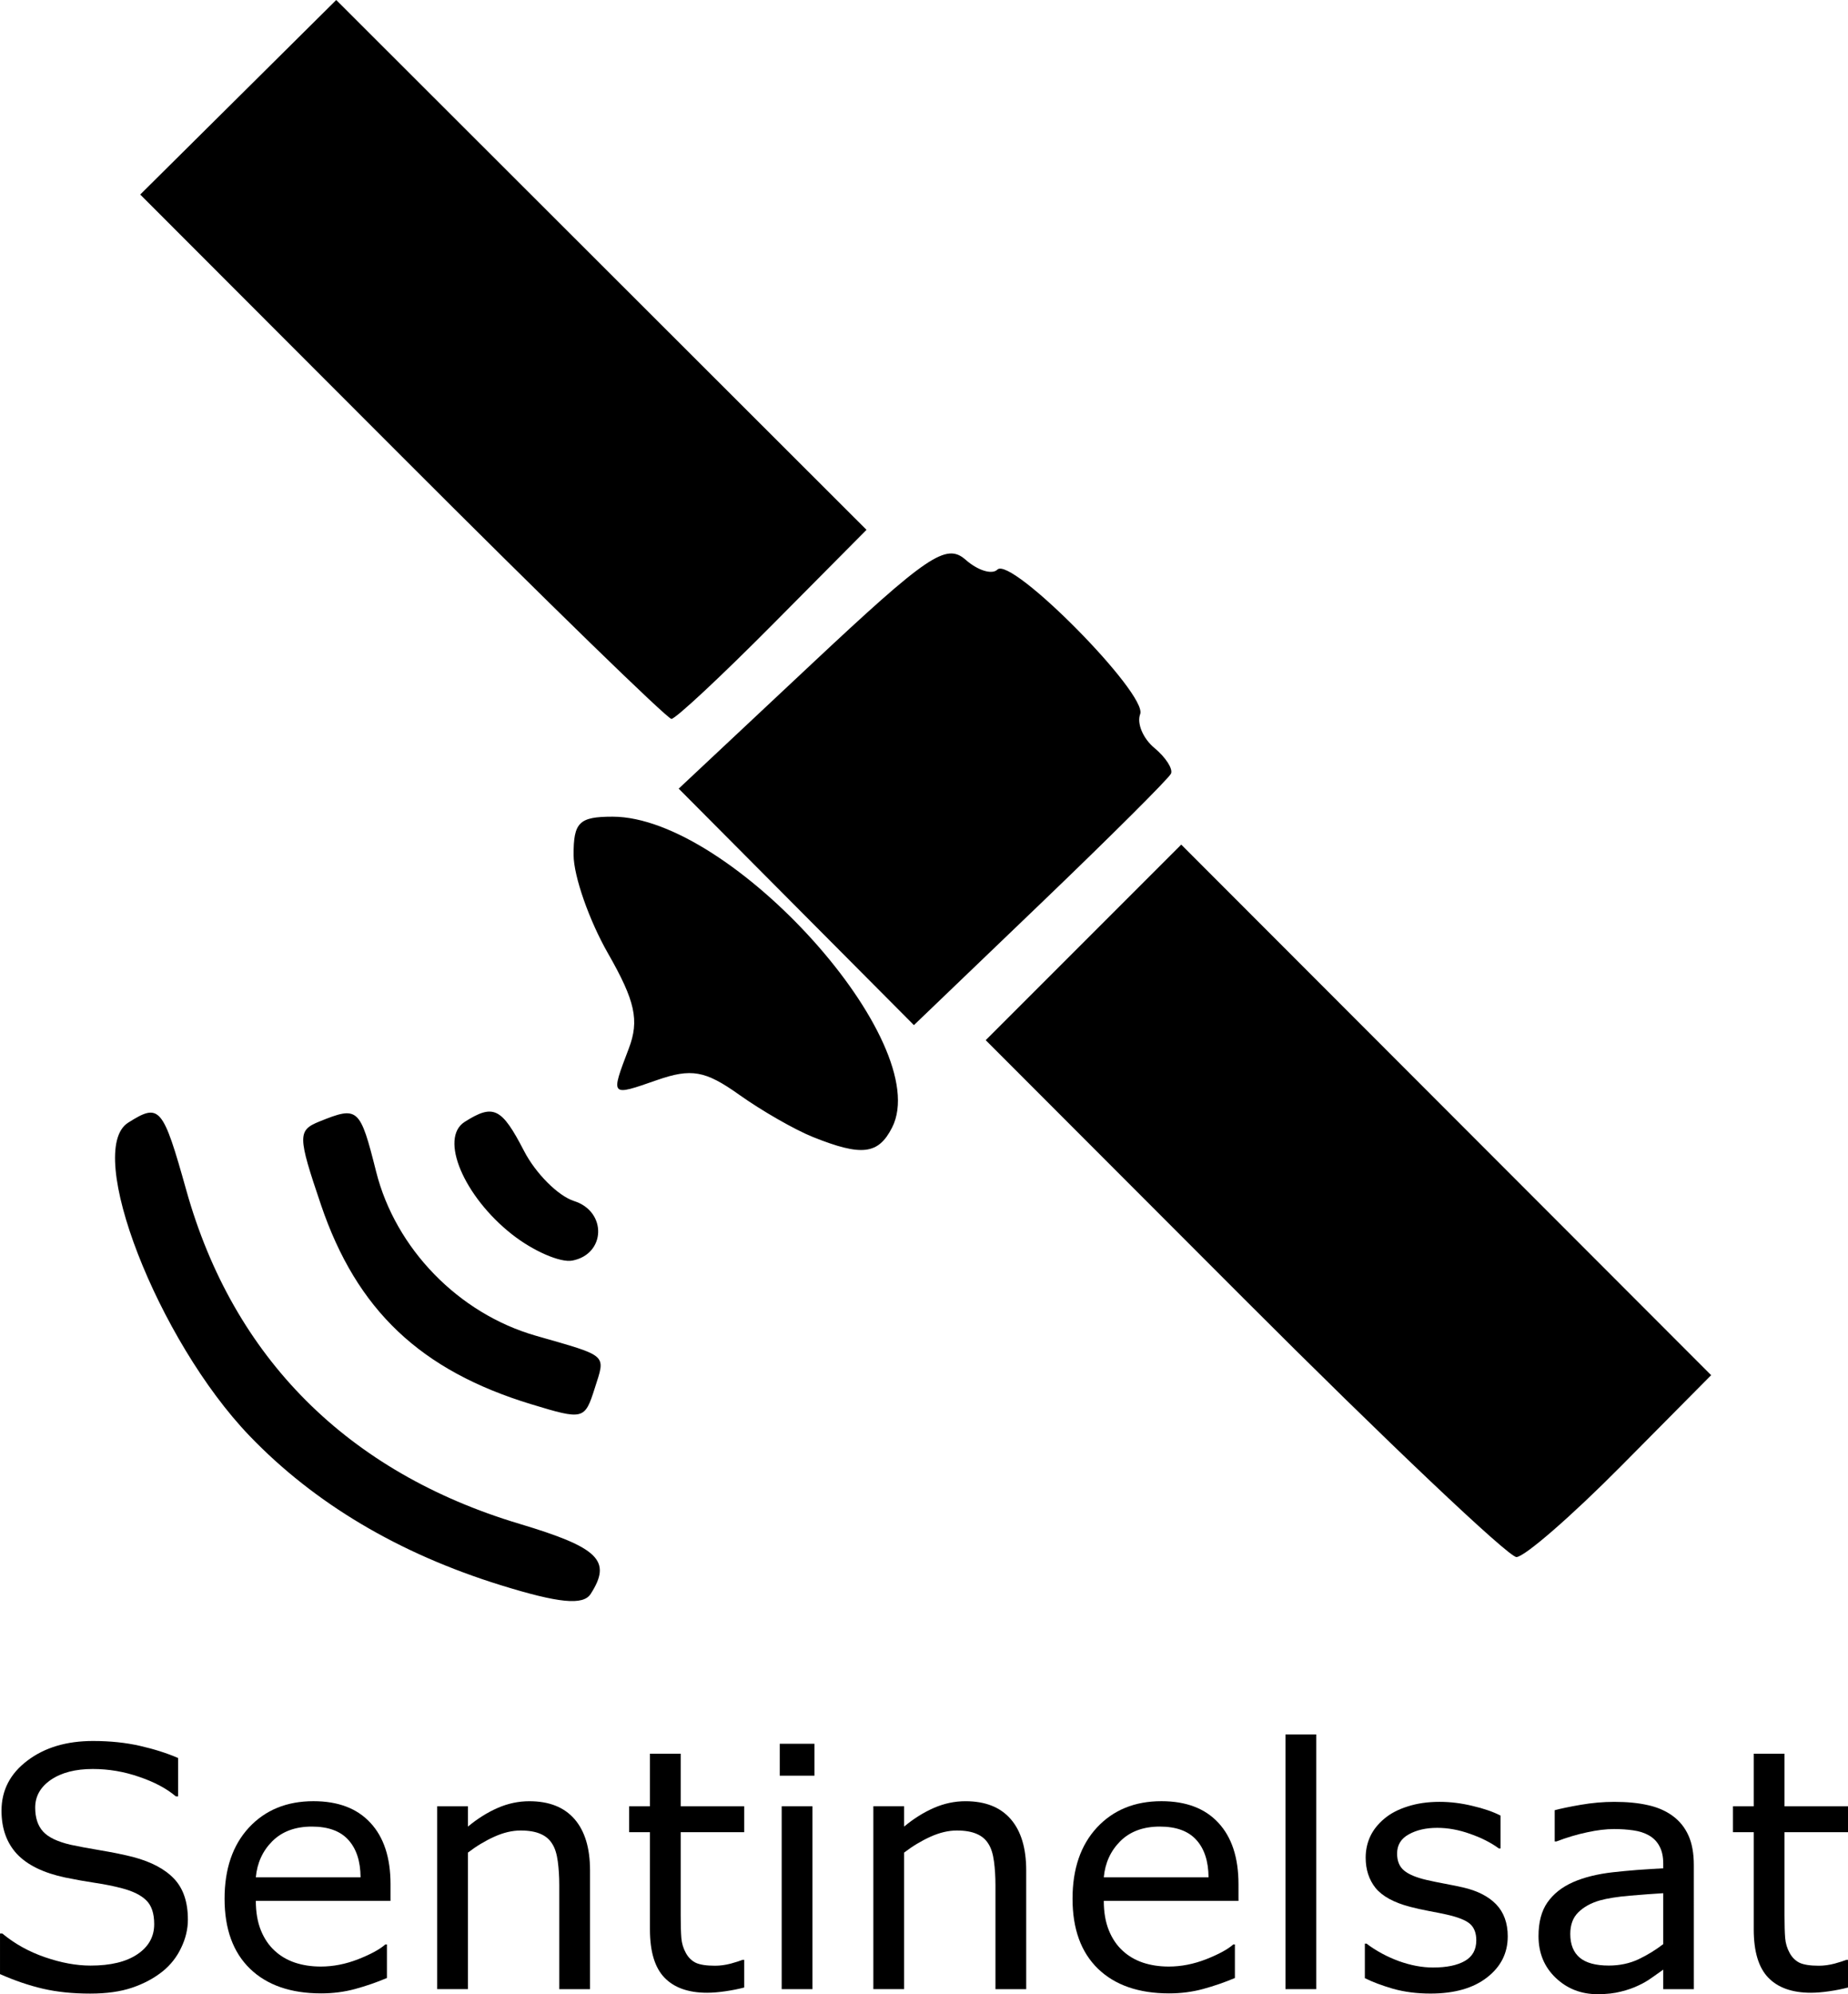 <?xml version="1.0" encoding="UTF-8" standalone="no"?>
<!-- Created with Inkscape (http://www.inkscape.org/) -->

<svg
   version="1.1"
   id="svg182"
   width="132.316"
   height="142.759"
   viewBox="0 0 132.316 142.759"
   sodipodi:docname="sentinelsat.svg"
   inkscape:version="1.2.2 (b0a84865, 2022-12-01)"
   xmlns:inkscape="http://www.inkscape.org/namespaces/inkscape"
   xmlns:sodipodi="http://sodipodi.sourceforge.net/DTD/sodipodi-0.dtd"
   xmlns="http://www.w3.org/2000/svg"
   xmlns:svg="http://www.w3.org/2000/svg">
  <defs
     id="defs186" />
  <sodipodi:namedview
     id="namedview184"
     pagecolor="#ffffff"
     bordercolor="#666666"
     borderopacity="1.0"
     inkscape:showpageshadow="2"
     inkscape:pageopacity="0.0"
     inkscape:pagecheckerboard="0"
     inkscape:deskcolor="#d1d1d1"
     showgrid="false"
     inkscape:zoom="1.9666667"
     inkscape:cx="102.71186"
     inkscape:cy="61.525424"
     inkscape:window-width="1141"
     inkscape:window-height="736"
     inkscape:window-x="0"
     inkscape:window-y="25"
     inkscape:window-maximized="0"
     inkscape:current-layer="g188" />
  <g
     inkscape:groupmode="layer"
     inkscape:label="Image"
     id="g188"
     transform="translate(6.057,-3.537)">
    <g
       aria-label="Sentinelsat"
       id="text365"
       style="font-size:40px">
      <path
         d="m 7.396,140.952 q 0,1.02 -0.48,2.016 -0.469,0.996 -1.324,1.688 -0.938,0.75 -2.191,1.172 -1.242,0.422 -3,0.422 -1.887,0 -3.398,-0.352 -1.5,-0.352 -3.059,-1.043 v -2.906 h 0.164 q 1.324,1.102 3.059,1.699 1.734,0.598 3.258,0.598 2.156,0 3.352,-0.809 1.207,-0.809 1.207,-2.156 0,-1.16 -0.574,-1.711 -0.562,-0.551 -1.723,-0.855 -0.879,-0.234 -1.91,-0.387 -1.02,-0.152 -2.168,-0.387 -2.32,-0.492 -3.445,-1.676 -1.113,-1.195 -1.113,-3.105 0,-2.191 1.852,-3.586 1.852,-1.406 4.699,-1.406 1.84,0 3.375,0.352 1.535,0.352 2.719,0.867 v 2.742 H 6.529 q -0.996,-0.844 -2.625,-1.395 -1.617,-0.562 -3.316,-0.562 -1.863,0 -3,0.773 -1.125,0.773 -1.125,1.992 0,1.09 0.562,1.711 0.562,0.621 1.98,0.949 0.75,0.164 2.133,0.398 1.383,0.234 2.344,0.48 1.945,0.516 2.93,1.559 0.984,1.043 0.984,2.918 z"
         style="-inkscape-font-specification:'sans-serif, Normal'"
         id="path525" />
      <path
         d="M 21.904,139.616 H 12.26 q 0,1.207 0.363,2.109 0.363,0.891 0.996,1.465 0.609,0.562 1.441,0.844 0.844,0.281 1.852,0.281 1.336,0 2.684,-0.527 1.359,-0.539 1.934,-1.055 h 0.117 v 2.402 q -1.113,0.469 -2.273,0.785 -1.16,0.316 -2.438,0.316 -3.258,0 -5.086,-1.758 -1.828,-1.77 -1.828,-5.016 0,-3.211 1.746,-5.098 1.758,-1.887 4.617,-1.887 2.648,0 4.078,1.547 1.441,1.547 1.441,4.395 z M 19.76,137.928 q -0.012,-1.734 -0.879,-2.684 -0.855,-0.949 -2.613,-0.949 -1.77,0 -2.824,1.043 -1.043,1.043 -1.184,2.59 z"
         style="-inkscape-font-specification:'sans-serif, Normal'"
         id="path527" />
      <path
         d="m 36.189,145.932 h -2.203 v -7.453 q 0,-0.902 -0.105,-1.688 -0.105,-0.797 -0.387,-1.242 -0.293,-0.492 -0.844,-0.727 -0.551,-0.246 -1.43,-0.246 -0.902,0 -1.887,0.445 -0.984,0.445 -1.887,1.137 v 9.773 H 25.244 V 132.842 H 27.447 v 1.453 q 1.031,-0.855 2.133,-1.336 1.102,-0.48 2.262,-0.48 2.121,0 3.234,1.277 1.113,1.277 1.113,3.68 z"
         style="-inkscape-font-specification:'sans-serif, Normal'"
         id="path529" />
      <path
         d="m 47.228,145.815 q -0.621,0.164 -1.359,0.27 -0.727,0.105 -1.301,0.105 -2.004,0 -3.047,-1.078 -1.043,-1.078 -1.043,-3.457 v -6.961 h -1.488 v -1.852 h 1.488 v -3.762 h 2.203 v 3.762 h 4.547 v 1.852 h -4.547 v 5.965 q 0,1.031 0.047,1.617 0.047,0.574 0.328,1.078 0.258,0.469 0.703,0.691 0.457,0.211 1.383,0.211 0.539,0 1.125,-0.152 0.586,-0.164 0.844,-0.27 h 0.117 z"
         style="-inkscape-font-specification:'sans-serif, Normal'"
         id="path531" />
      <path
         d="m 52.256,130.651 h -2.484 v -2.285 h 2.484 z m -0.141,15.281 h -2.203 v -13.09 h 2.203 z"
         style="-inkscape-font-specification:'sans-serif, Normal'"
         id="path533" />
      <path
         d="m 67.42,145.932 h -2.203 v -7.453 q 0,-0.902 -0.105,-1.688 -0.105,-0.797 -0.387,-1.242 -0.293,-0.492 -0.844,-0.727 -0.551,-0.246 -1.43,-0.246 -0.902,0 -1.887,0.445 -0.984,0.445 -1.887,1.137 v 9.773 h -2.203 v -13.09 h 2.203 v 1.453 q 1.031,-0.855 2.133,-1.336 1.102,-0.48 2.262,-0.48 2.121,0 3.234,1.277 1.113,1.277 1.113,3.68 z"
         style="-inkscape-font-specification:'sans-serif, Normal'"
         id="path535" />
      <path
         d="m 82.619,139.616 h -9.645 q 0,1.207 0.363,2.109 0.363,0.891 0.996,1.465 0.609,0.562 1.441,0.844 0.844,0.281 1.852,0.281 1.336,0 2.684,-0.527 1.359,-0.539 1.934,-1.055 h 0.117 v 2.402 q -1.113,0.469 -2.273,0.785 -1.16,0.316 -2.438,0.316 -3.258,0 -5.086,-1.758 -1.828,-1.77 -1.828,-5.016 0,-3.211 1.746,-5.098 1.758,-1.887 4.617,-1.887 2.648,0 4.078,1.547 1.441,1.547 1.441,4.395 z m -2.145,-1.688 q -0.012,-1.734 -0.879,-2.684 -0.855,-0.949 -2.613,-0.949 -1.77,0 -2.824,1.043 -1.043,1.043 -1.184,2.59 z"
         style="-inkscape-font-specification:'sans-serif, Normal'"
         id="path537" />
      <path
         d="m 88.185,145.932 h -2.203 v -18.234 h 2.203 z"
         style="-inkscape-font-specification:'sans-serif, Normal'"
         id="path539" />
      <path
         d="m 101.896,142.159 q 0,1.793 -1.488,2.941 -1.477,1.148 -4.043,1.148 -1.453,0 -2.672,-0.34 -1.207,-0.352 -2.027,-0.762 v -2.473 h 0.117 q 1.043,0.785 2.32,1.254 1.277,0.457 2.449,0.457 1.453,0 2.273,-0.469 0.82,-0.469 0.82,-1.477 0,-0.773 -0.445,-1.172 -0.445,-0.398 -1.711,-0.68 -0.469,-0.105 -1.23,-0.246 -0.75,-0.141 -1.371,-0.305 -1.723,-0.457 -2.449,-1.336 -0.715,-0.891 -0.715,-2.18 0,-0.809 0.328,-1.523 0.34,-0.715 1.02,-1.277 0.656,-0.551 1.664,-0.867 1.02,-0.328 2.273,-0.328 1.172,0 2.367,0.293 1.207,0.281 2.004,0.691 v 2.355 h -0.117 q -0.844,-0.621 -2.051,-1.043 -1.207,-0.434 -2.367,-0.434 -1.207,0 -2.039,0.469 -0.832,0.457 -0.832,1.371 0,0.809 0.504,1.219 0.492,0.41 1.594,0.668 0.609,0.141 1.359,0.281 0.762,0.141 1.266,0.258 1.535,0.352 2.367,1.207 0.832,0.867 0.832,2.297 z"
         style="-inkscape-font-specification:'sans-serif, Normal'"
         id="path541" />
      <path
         d="m 115.221,145.932 h -2.191 v -1.395 q -0.293,0.199 -0.797,0.562 -0.492,0.352 -0.961,0.562 -0.551,0.27 -1.266,0.445 -0.715,0.188 -1.676,0.188 -1.77,0 -3,-1.172 -1.23,-1.172 -1.23,-2.988 0,-1.488 0.633,-2.402 0.645,-0.926 1.828,-1.453 1.195,-0.527 2.871,-0.715 1.676,-0.188 3.598,-0.281 v -0.34 q 0,-0.75 -0.27,-1.242 -0.258,-0.492 -0.75,-0.773 -0.469,-0.27 -1.125,-0.363 -0.656,-0.094 -1.371,-0.094 -0.867,0 -1.934,0.234 -1.066,0.223 -2.203,0.656 h -0.117 v -2.238 q 0.645,-0.176 1.863,-0.387 1.219,-0.211 2.402,-0.211 1.383,0 2.402,0.234 1.031,0.223 1.781,0.773 0.738,0.539 1.125,1.395 0.387,0.855 0.387,2.121 z m -2.191,-3.223 v -3.645 q -1.008,0.059 -2.379,0.176 -1.359,0.117 -2.156,0.34 -0.949,0.27 -1.535,0.844 -0.586,0.562 -0.586,1.559 0,1.125 0.68,1.699 0.68,0.562 2.074,0.562 1.16,0 2.121,-0.445 0.961,-0.457 1.781,-1.09 z"
         style="-inkscape-font-specification:'sans-serif, Normal'"
         id="path543" />
      <path
         d="m 126.26,145.815 q -0.621,0.164 -1.359,0.27 -0.727,0.105 -1.301,0.105 -2.004,0 -3.047,-1.078 -1.043,-1.078 -1.043,-3.457 v -6.961 h -1.488 v -1.852 h 1.488 v -3.762 h 2.203 v 3.762 h 4.547 v 1.852 h -4.547 v 5.965 q 0,1.031 0.047,1.617 0.047,0.574 0.328,1.078 0.258,0.469 0.703,0.691 0.457,0.211 1.383,0.211 0.539,0 1.125,-0.152 0.586,-0.164 0.844,-0.27 h 0.117 z"
         style="-inkscape-font-specification:'sans-serif, Normal'"
         id="path545" />
    </g>
    <path
       style="fill:#000000"
       d="M 29.798,117.014 C 22.496,114.75 16.462,111.165 11.817,106.332 5.232,99.479 -0.034,85.903 3.118,83.906 5.372,82.478 5.6,82.744 7.284,88.75 c 3.362,11.99 11.553,20.188 23.853,23.872 5.687,1.703 6.632,2.634 5.097,5.019 -0.536,0.833 -2.274,0.664 -6.437,-0.627 z M 82.999,96.499 64.519,77.998 l 7,-7 7,-7 18.971,18.991 18.971,18.991 -6.452,6.51 C 106.461,112.071 103.09,115 102.519,115 101.947,115 93.164,106.675 82.999,96.499 Z M 31.994,104.066 C 24.046,101.648 19.48,97.321 16.924,89.784 15.251,84.852 15.243,84.455 16.816,83.82 c 2.767,-1.117 2.903,-0.997 4.059,3.596 1.388,5.511 5.909,10.155 11.428,11.739 5.237,1.503 5.006,1.297 4.221,3.769 -0.714,2.248 -0.81,2.273 -4.53,1.141 z M 30.609,91.907 c -3.466,-2.726 -5.225,-6.899 -3.397,-8.058 2.063,-1.309 2.647,-1.023 4.252,2.081 0.833,1.611 2.445,3.224 3.583,3.585 2.364,0.75 2.275,3.8 -0.124,4.262 -0.855,0.165 -2.796,-0.677 -4.313,-1.87 z m 21.537,-6.977 c -1.295,-0.519 -3.67,-1.88 -5.278,-3.025 -2.43,-1.73 -3.425,-1.907 -5.895,-1.045 -3.349,1.168 -3.324,1.196 -2.01,-2.26 0.767,-2.016 0.465,-3.4 -1.488,-6.815 C 36.127,69.428 35.019,66.263 35.012,64.75 35.002,62.401 35.409,62 37.804,62 c 8.51,0 23.085,16.203 20.014,22.25 -0.985,1.939 -2.174,2.082 -5.673,0.68 z M 50.957,68.457 42.537,59.993 52.019,51.103 c 8.344,-7.823 9.671,-8.722 11.063,-7.494 0.87,0.768 1.893,1.084 2.273,0.704 0.991,-0.991 10.775,8.909 10.224,10.345 -0.252,0.658 0.204,1.747 1.015,2.419 0.811,0.673 1.346,1.502 1.191,1.843 -0.156,0.341 -4.361,4.531 -9.345,9.311 l -9.061,8.691 z M 22.732,36.232 3.983,17.463 11,10.5 18.017,3.537 37.001,22.501 55.985,41.465 49.269,48.233 C 45.576,51.955 42.312,55 42.017,55 41.722,55 33.043,46.554 22.732,36.232 Z"
       id="path309" />
  </g>
</svg>
